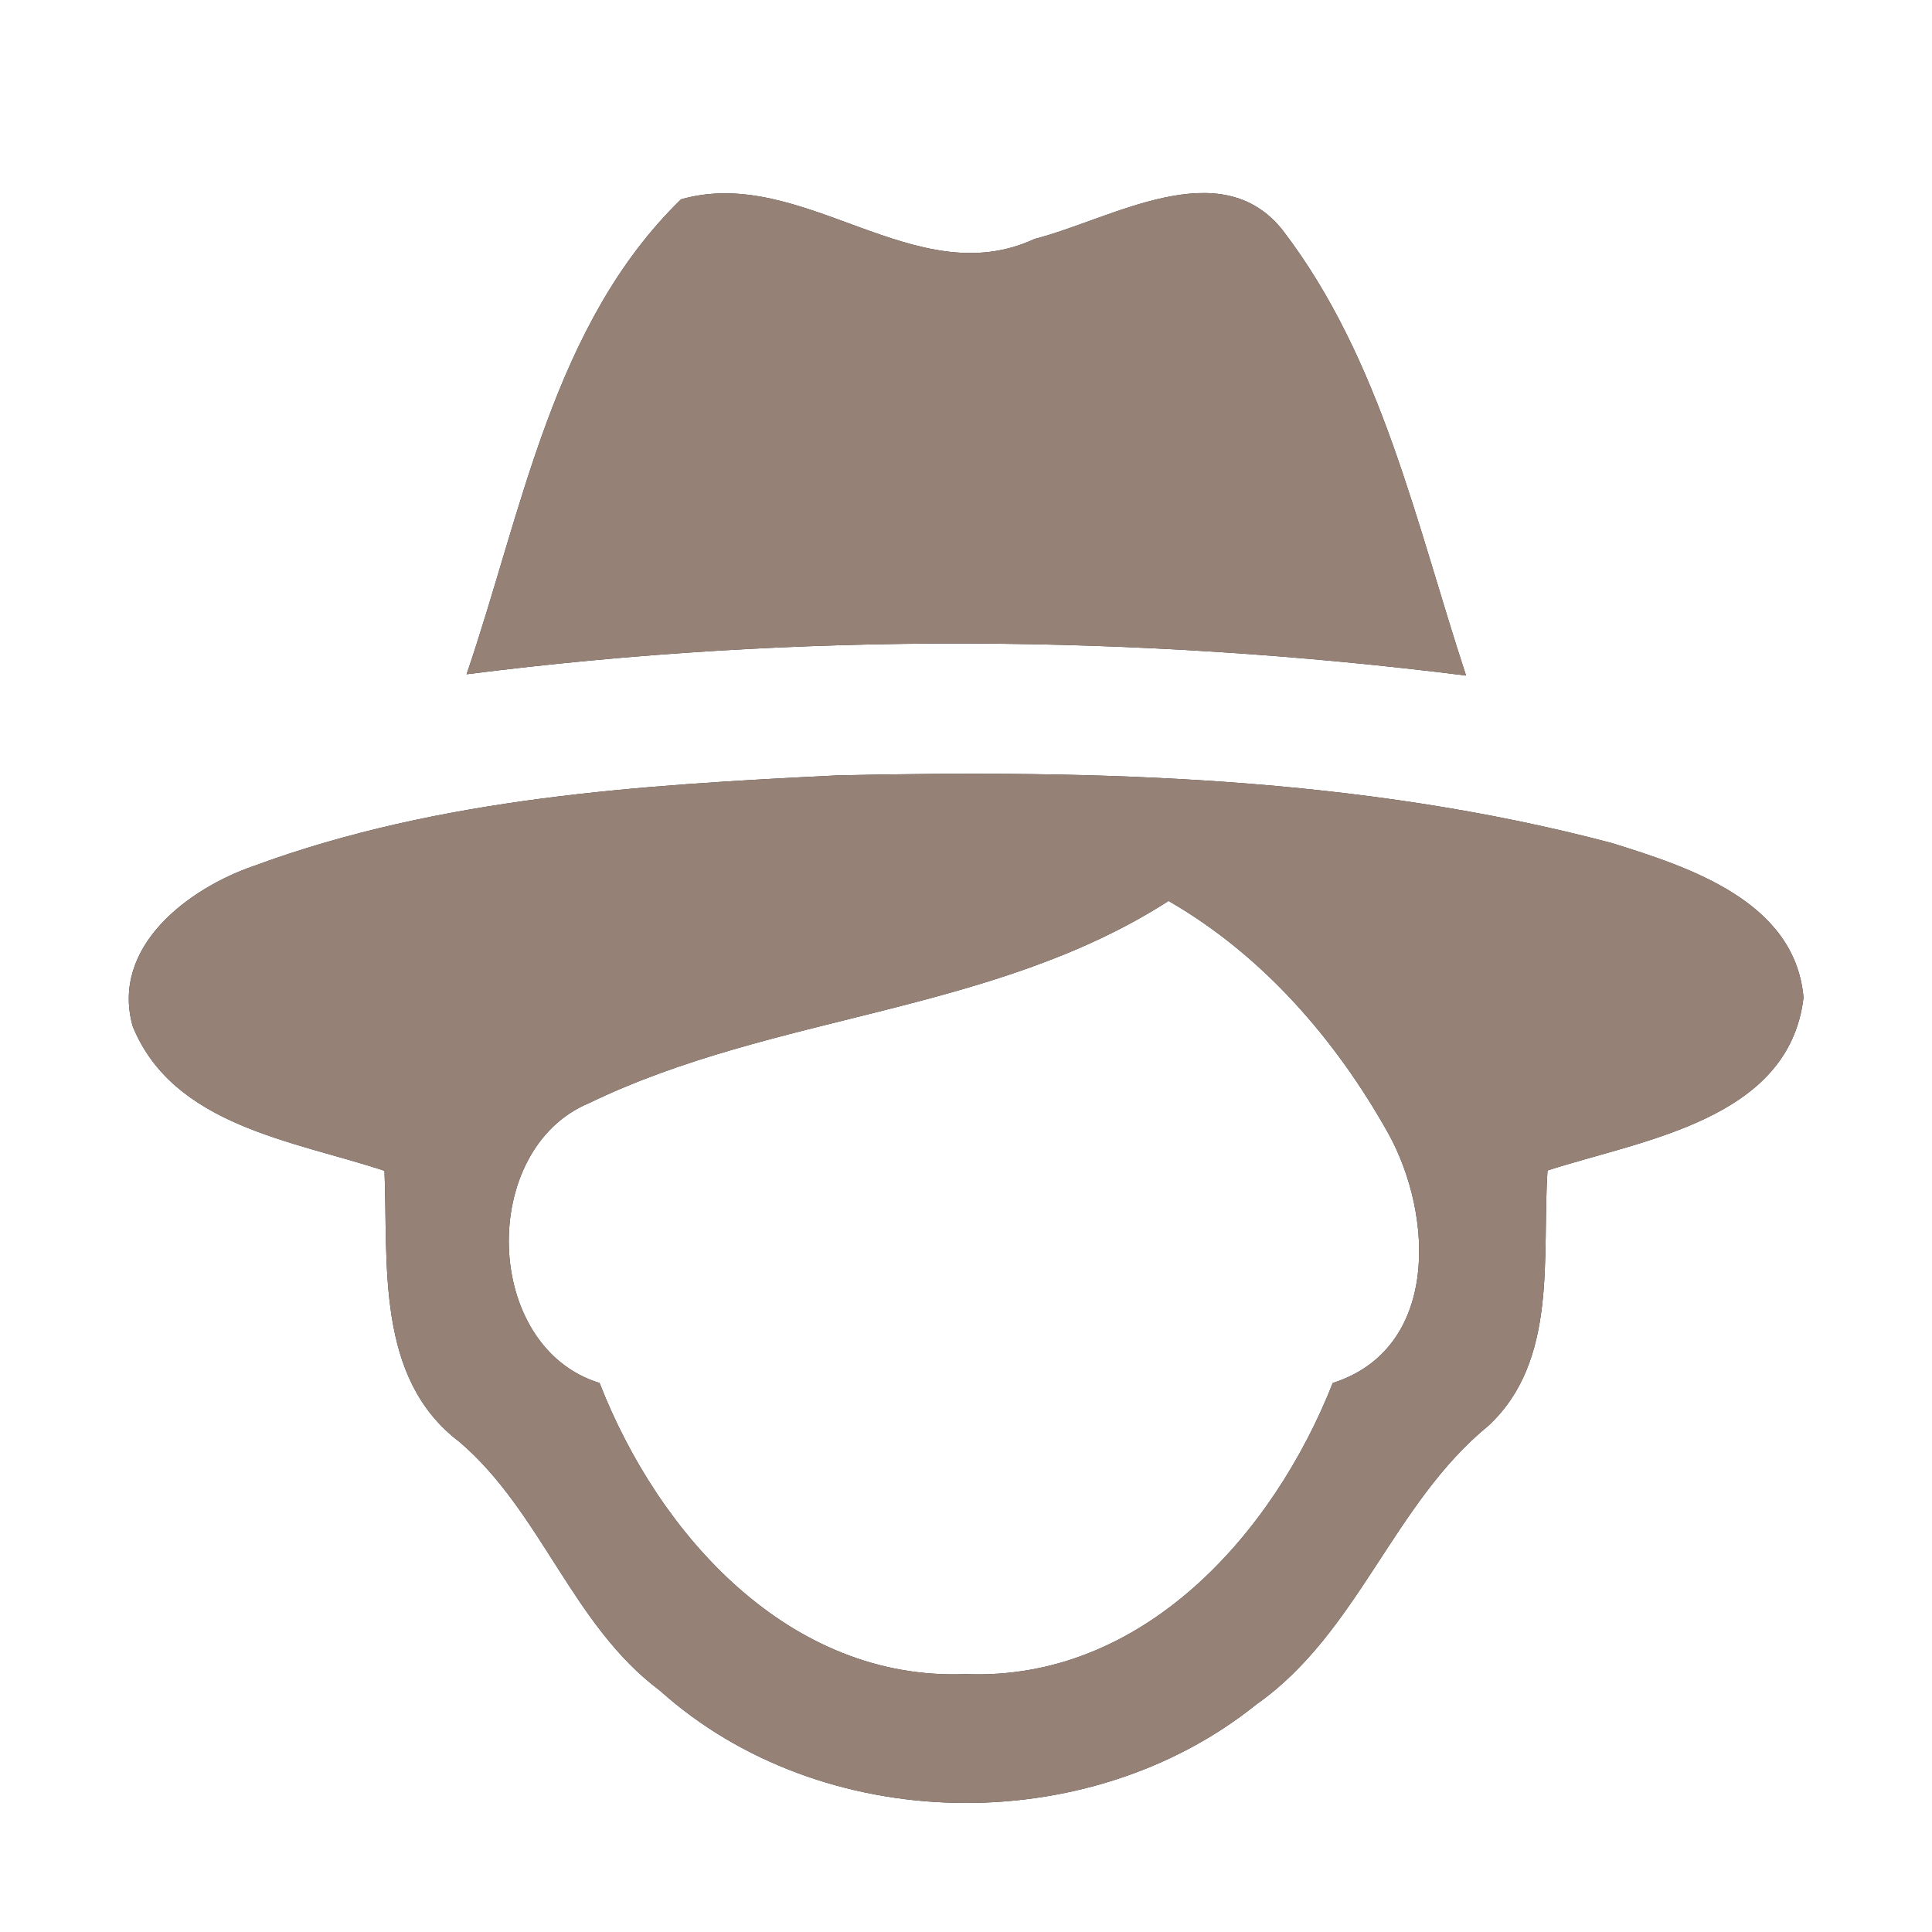 <?xml version="1.0" encoding="UTF-8" ?>
<!DOCTYPE svg PUBLIC "-//W3C//DTD SVG 1.1//EN" "http://www.w3.org/Graphics/SVG/1.1/DTD/svg11.dtd">
<svg width="60pt" height="60pt" viewBox="0 0 60 60" version="1.1" xmlns="http://www.w3.org/2000/svg">
<rect x="0" y="0" width="60" height="60" fill="#333333" stroke="none"/>
<g id="#ffffffff">
<path fill="#ffffff" opacity="1.00" d=" M 0.00 0.00 L 60.00 0.00 L 60.00 60.00 L 0.00 60.00 L 0.00 0.00 M 21.15 6.19 C 17.17 10.06 16.22 15.88 14.49 20.94 C 24.78 19.63 35.24 19.69 45.53 20.98 C 43.98 16.27 42.91 11.18 39.85 7.17 C 37.91 4.69 34.52 6.81 32.13 7.42 C 28.41 9.15 24.95 5.11 21.15 6.19 M 7.89 26.89 C 5.85 27.59 3.43 29.40 4.12 31.87 C 5.38 34.97 9.13 35.43 11.94 36.36 C 12.06 39.25 11.65 42.80 14.27 44.78 C 16.82 46.96 17.77 50.47 20.49 52.50 C 25.51 57.01 33.78 57.15 39.02 52.93 C 42.18 50.71 43.26 46.70 46.22 44.28 C 48.40 42.26 47.88 39.02 48.06 36.35 C 51.03 35.39 55.56 34.78 56.01 30.98 C 55.75 28.00 52.47 26.93 50.05 26.18 C 42.23 24.11 34.05 23.90 26.01 24.08 C 19.91 24.38 13.67 24.76 7.89 26.89 Z" />
<path fill="#ffffff" opacity="1.00" d=" M 18.29 34.26 C 24.05 31.47 30.83 31.49 36.29 27.98 C 39.21 29.66 41.48 32.28 43.11 35.19 C 44.53 37.75 44.70 41.89 41.39 42.95 C 39.53 47.67 35.47 52.21 29.99 51.99 C 24.52 52.21 20.46 47.67 18.62 42.95 C 14.98 41.83 14.86 35.69 18.29 34.26 Z" />
</g>
<g id="#000000ff">
<path fill="#968176" opacity="1.00" d=" M 21.15 6.19 C 24.95 5.11 28.41 9.15 32.13 7.42 C 34.52 6.81 37.91 4.69 39.85 7.17 C 42.91 11.18 43.98 16.27 45.53 20.98 C 35.24 19.69 24.78 19.63 14.49 20.94 C 16.22 15.88 17.17 10.06 21.15 6.19 Z" />
<path fill="#968176" opacity="1.00" d=" M 7.89 26.89 C 13.67 24.76 19.91 24.38 26.01 24.08 C 34.05 23.90 42.23 24.11 50.05 26.18 C 52.47 26.93 55.75 28.00 56.01 30.98 C 55.56 34.78 51.03 35.39 48.06 36.35 C 47.88 39.02 48.40 42.26 46.22 44.28 C 43.26 46.70 42.18 50.71 39.02 52.93 C 33.78 57.15 25.51 57.01 20.49 52.50 C 17.77 50.47 16.82 46.96 14.27 44.78 C 11.65 42.80 12.06 39.25 11.94 36.36 C 9.13 35.43 5.38 34.97 4.12 31.87 C 3.43 29.40 5.85 27.59 7.89 26.89 M 18.29 34.26 C 14.86 35.69 14.98 41.83 18.62 42.95 C 20.46 47.67 24.52 52.21 29.99 51.99 C 35.47 52.21 39.53 47.67 41.39 42.95 C 44.70 41.89 44.53 37.75 43.11 35.19 C 41.48 32.28 39.21 29.66 36.29 27.98 C 30.83 31.49 24.05 31.47 18.29 34.26 Z" />
</g>
</svg>

